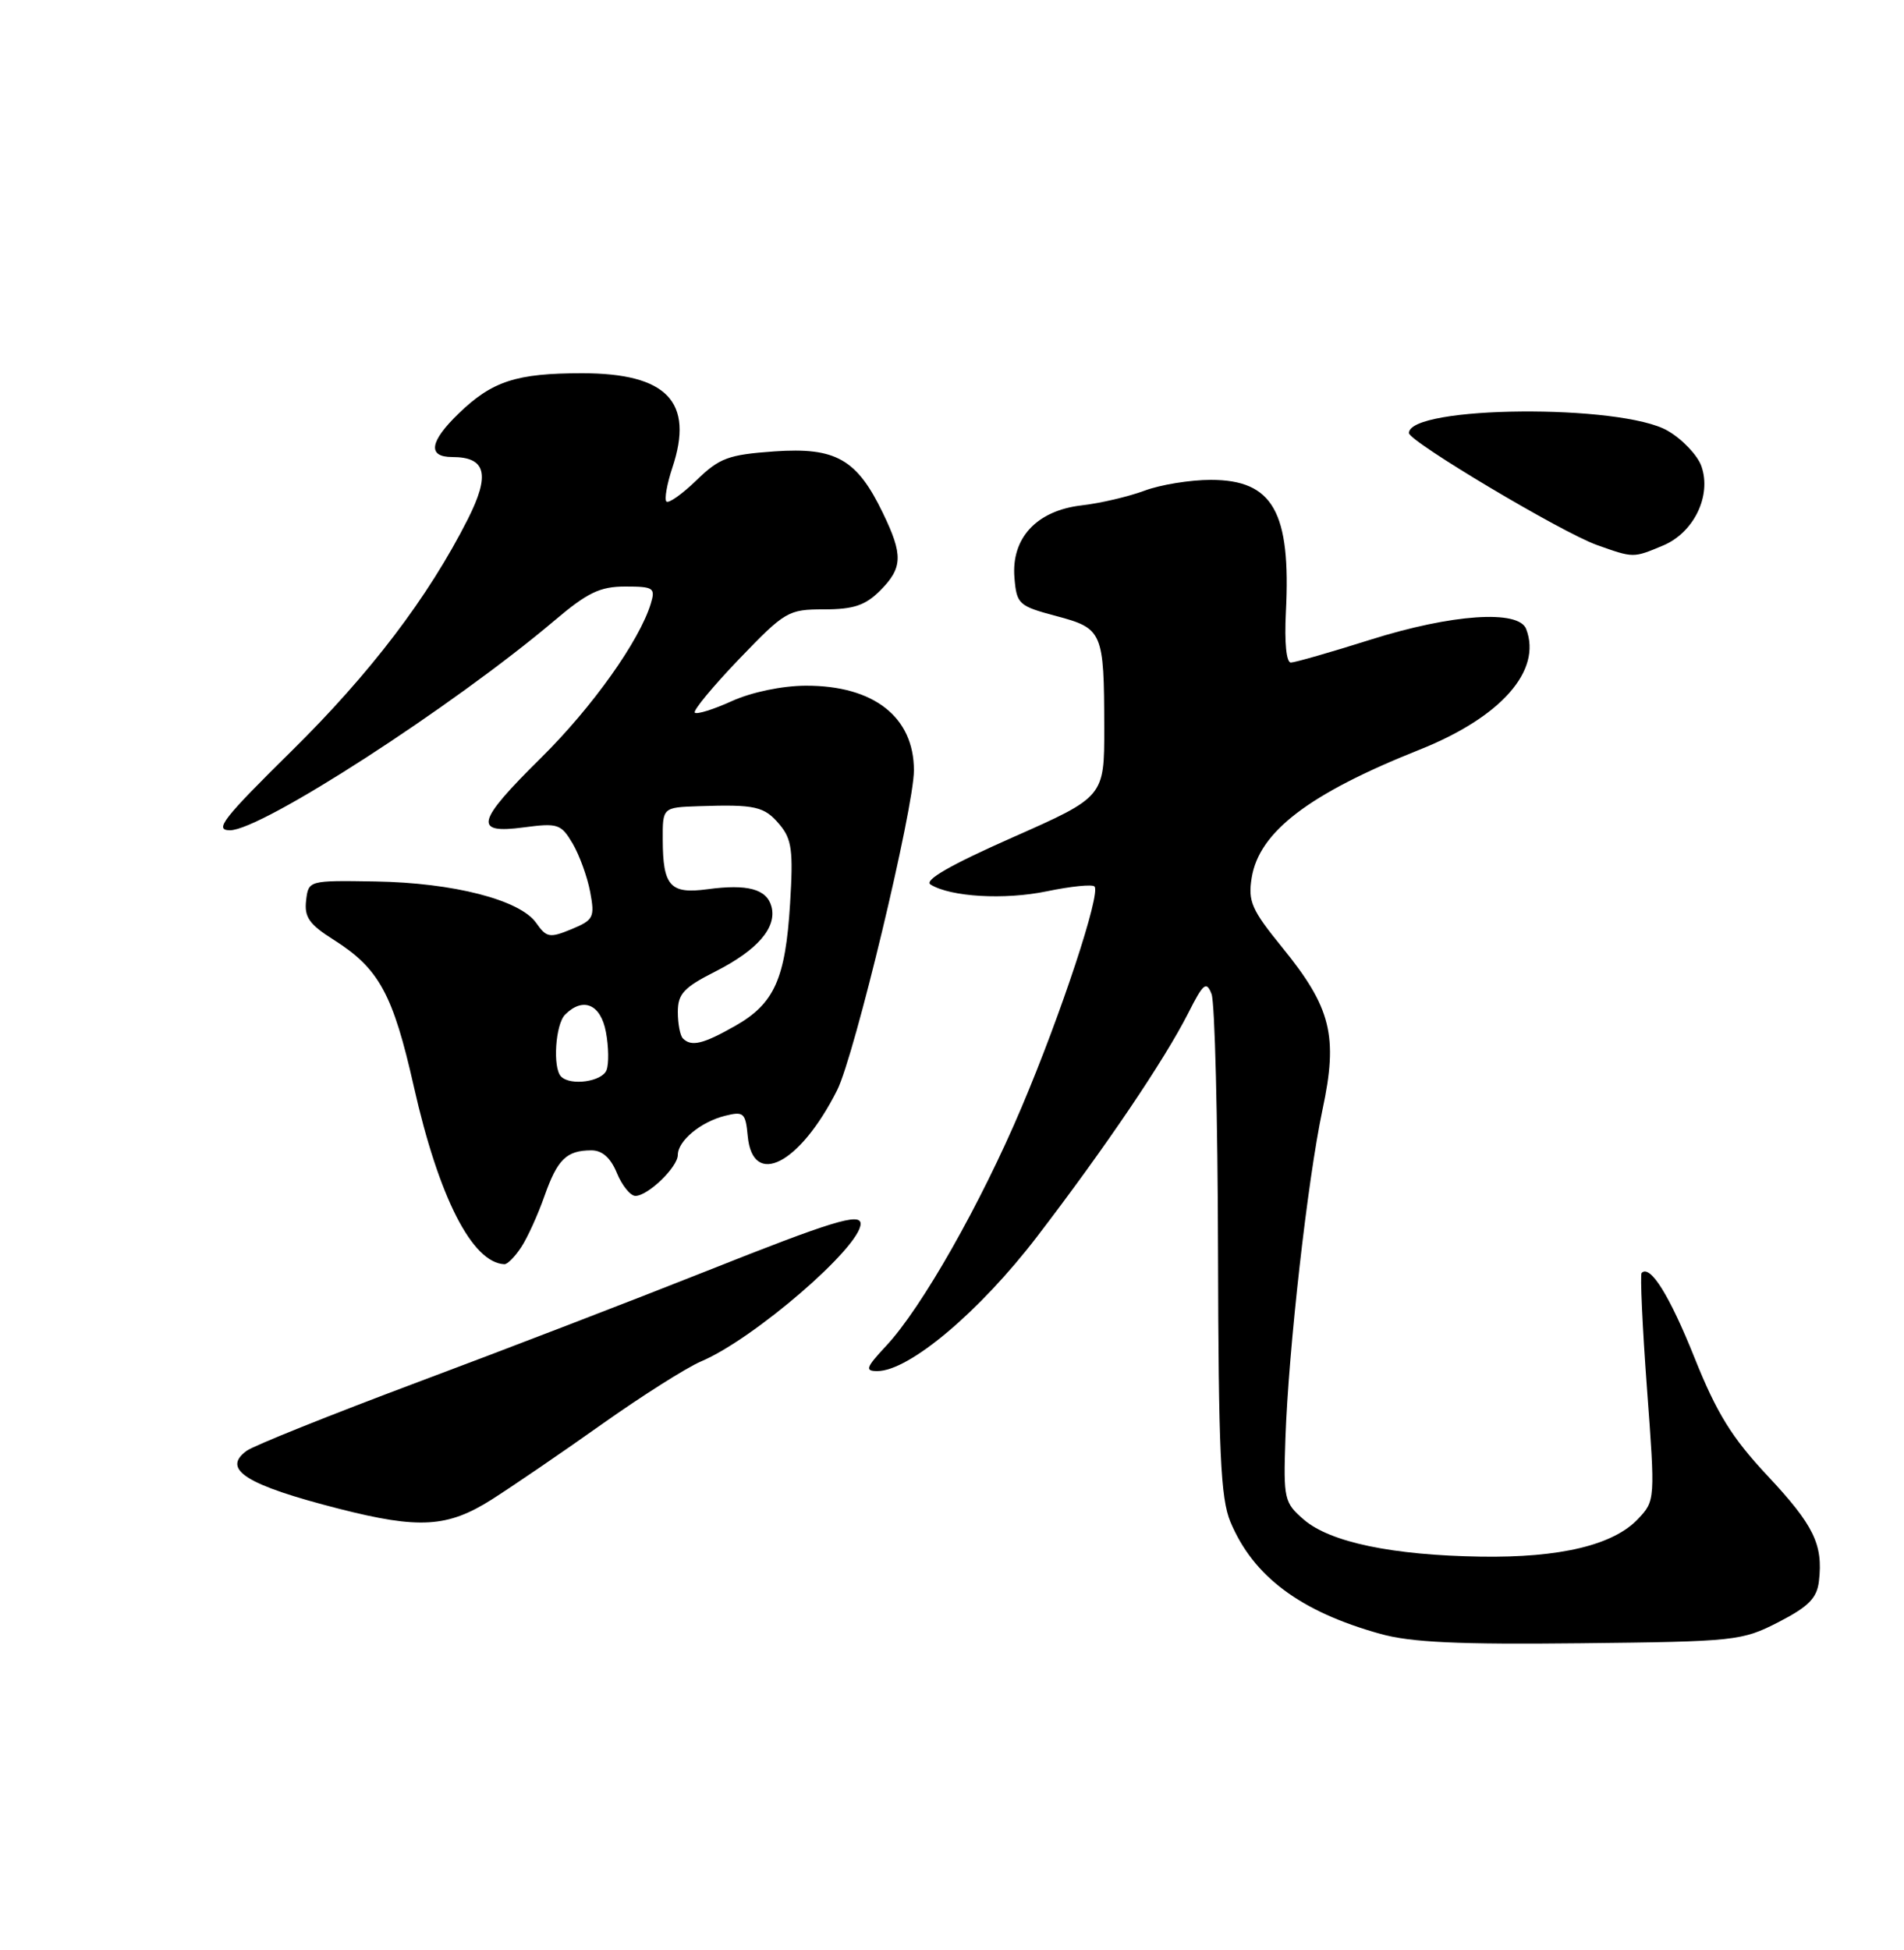 <?xml version="1.0" encoding="UTF-8" standalone="no"?>
<!DOCTYPE svg PUBLIC "-//W3C//DTD SVG 1.1//EN" "http://www.w3.org/Graphics/SVG/1.1/DTD/svg11.dtd" >
<svg xmlns="http://www.w3.org/2000/svg" xmlns:xlink="http://www.w3.org/1999/xlink" version="1.1" viewBox="0 0 250 256">
 <g >
 <path fill="currentColor"
d=" M 233.53 212.95 C 237.47 210.92 238.57 209.81 238.83 207.58 C 239.39 202.75 238.17 200.25 232.07 193.73 C 227.38 188.72 225.41 185.53 222.50 178.26 C 219.21 170.05 216.68 165.99 215.55 167.11 C 215.34 167.33 215.65 174.15 216.25 182.26 C 217.34 196.88 217.33 197.02 215.10 199.39 C 211.86 202.84 204.87 204.52 194.43 204.36 C 182.83 204.18 174.65 202.47 171.21 199.51 C 168.61 197.27 168.51 196.82 168.78 188.83 C 169.19 177.09 171.69 154.92 173.64 145.72 C 175.72 136.00 174.79 132.28 168.34 124.36 C 164.33 119.43 163.85 118.33 164.35 115.23 C 165.33 109.20 171.86 104.21 186.37 98.43 C 197.09 94.16 202.49 88.05 200.39 82.58 C 199.41 80.01 190.63 80.61 179.95 83.98 C 174.75 85.62 170.05 86.97 169.50 86.98 C 168.90 87.00 168.64 84.37 168.84 80.39 C 169.52 67.19 167.14 63.00 158.98 63.00 C 156.26 63.00 152.34 63.64 150.27 64.42 C 148.20 65.19 144.48 66.07 142.00 66.35 C 136.10 67.04 132.76 70.65 133.20 75.86 C 133.49 79.32 133.75 79.56 138.67 80.87 C 144.79 82.50 144.97 82.91 144.99 95.55 C 145.00 104.61 145.00 104.61 132.93 109.95 C 124.83 113.53 121.29 115.56 122.18 116.12 C 124.80 117.75 131.88 118.17 137.46 117.01 C 140.59 116.36 143.41 116.07 143.71 116.38 C 144.57 117.24 139.34 133.10 134.13 145.38 C 128.78 158.03 121.02 171.69 116.38 176.66 C 113.69 179.54 113.53 180.00 115.19 180.00 C 119.37 180.00 128.62 172.21 136.19 162.32 C 145.15 150.62 152.88 139.19 156.02 133.00 C 158.01 129.07 158.40 128.75 159.08 130.50 C 159.51 131.60 159.89 146.80 159.93 164.28 C 159.99 190.64 160.27 196.70 161.55 199.78 C 164.55 206.96 170.72 211.57 181.25 214.50 C 185.24 215.62 191.55 215.91 207.53 215.73 C 227.88 215.51 228.72 215.42 233.53 212.95 Z  M 64.55 196.87 C 67.27 195.14 73.80 190.69 79.05 186.96 C 84.30 183.24 90.15 179.54 92.05 178.73 C 98.97 175.81 113.00 163.70 113.00 160.66 C 113.00 159.16 109.17 160.34 92.76 166.87 C 83.27 170.64 66.18 177.22 54.78 181.48 C 43.39 185.75 33.30 189.79 32.38 190.47 C 29.05 192.90 32.33 194.96 44.50 198.07 C 55.04 200.76 58.77 200.53 64.55 196.87 Z  M 68.44 163.73 C 69.26 162.49 70.63 159.47 71.49 157.02 C 73.20 152.19 74.37 151.04 77.63 151.02 C 79.06 151.01 80.17 151.98 81.00 154.00 C 81.68 155.65 82.78 157.00 83.43 157.00 C 85.08 157.00 89.00 153.21 89.00 151.62 C 89.00 149.78 92.01 147.28 95.18 146.49 C 97.65 145.87 97.89 146.08 98.18 149.16 C 98.84 156.02 105.02 152.84 109.92 143.12 C 112.20 138.59 120.00 106.09 120.00 101.13 C 120.00 94.12 114.71 89.99 105.80 90.02 C 102.68 90.03 98.69 90.87 96.10 92.04 C 93.68 93.14 91.49 93.82 91.23 93.56 C 90.97 93.30 93.58 90.14 97.03 86.54 C 103.09 80.24 103.49 80.00 108.20 80.00 C 112.06 80.00 113.61 79.48 115.55 77.55 C 118.54 74.55 118.60 72.87 115.91 67.32 C 112.50 60.26 109.73 58.70 101.68 59.26 C 95.63 59.69 94.47 60.12 91.45 63.05 C 89.57 64.87 87.79 66.13 87.50 65.84 C 87.22 65.55 87.57 63.55 88.28 61.41 C 91.17 52.76 87.58 49.00 76.43 49.00 C 67.81 49.00 64.63 50.03 60.25 54.26 C 56.40 57.97 56.09 60.00 59.38 60.00 C 63.83 60.00 64.40 62.28 61.42 68.17 C 56.22 78.43 48.66 88.37 38.24 98.64 C 29.26 107.49 28.09 109.00 30.20 109.00 C 34.34 109.00 59.44 92.77 72.79 81.48 C 77.14 77.79 78.79 77.00 82.10 77.00 C 85.82 77.00 86.08 77.18 85.45 79.25 C 83.96 84.14 77.77 92.84 71.06 99.47 C 62.50 107.93 62.10 109.51 68.78 108.62 C 73.24 108.03 73.67 108.17 75.19 110.74 C 76.08 112.26 77.12 115.12 77.49 117.09 C 78.12 120.44 77.94 120.78 75.03 121.99 C 72.17 123.17 71.76 123.10 70.40 121.16 C 68.28 118.14 59.55 115.89 49.27 115.72 C 40.50 115.58 40.50 115.58 40.19 118.24 C 39.94 120.40 40.61 121.36 43.83 123.39 C 49.76 127.14 51.60 130.50 54.34 142.66 C 57.61 157.19 62.00 165.79 66.23 165.97 C 66.63 165.99 67.62 164.98 68.44 163.73 Z  M 218.36 71.62 C 222.41 69.93 224.76 65.07 223.40 61.21 C 222.90 59.78 220.92 57.68 218.99 56.56 C 212.93 53.01 185.00 53.25 185.00 56.85 C 185.00 57.95 205.06 69.90 209.65 71.54 C 214.51 73.27 214.42 73.27 218.36 71.62 Z  M 73.67 141.33 C 72.55 140.21 72.92 134.48 74.20 133.20 C 76.56 130.84 78.88 131.83 79.56 135.49 C 79.92 137.41 79.96 139.66 79.64 140.49 C 79.06 142.00 74.92 142.59 73.67 141.33 Z  M 89.67 136.33 C 89.30 135.97 89.00 134.40 89.00 132.85 C 89.00 130.48 89.78 129.64 93.93 127.54 C 99.45 124.74 102.02 121.78 101.30 119.03 C 100.69 116.72 98.17 116.03 92.90 116.74 C 88.00 117.40 87.04 116.34 87.02 110.25 C 87.00 106.00 87.00 106.00 91.75 105.84 C 99.18 105.59 100.37 105.86 102.37 108.26 C 103.97 110.17 104.17 111.69 103.74 118.62 C 103.13 128.55 101.67 131.77 96.50 134.70 C 92.31 137.08 90.77 137.44 89.67 136.33 Z "/>
</g>
</svg>